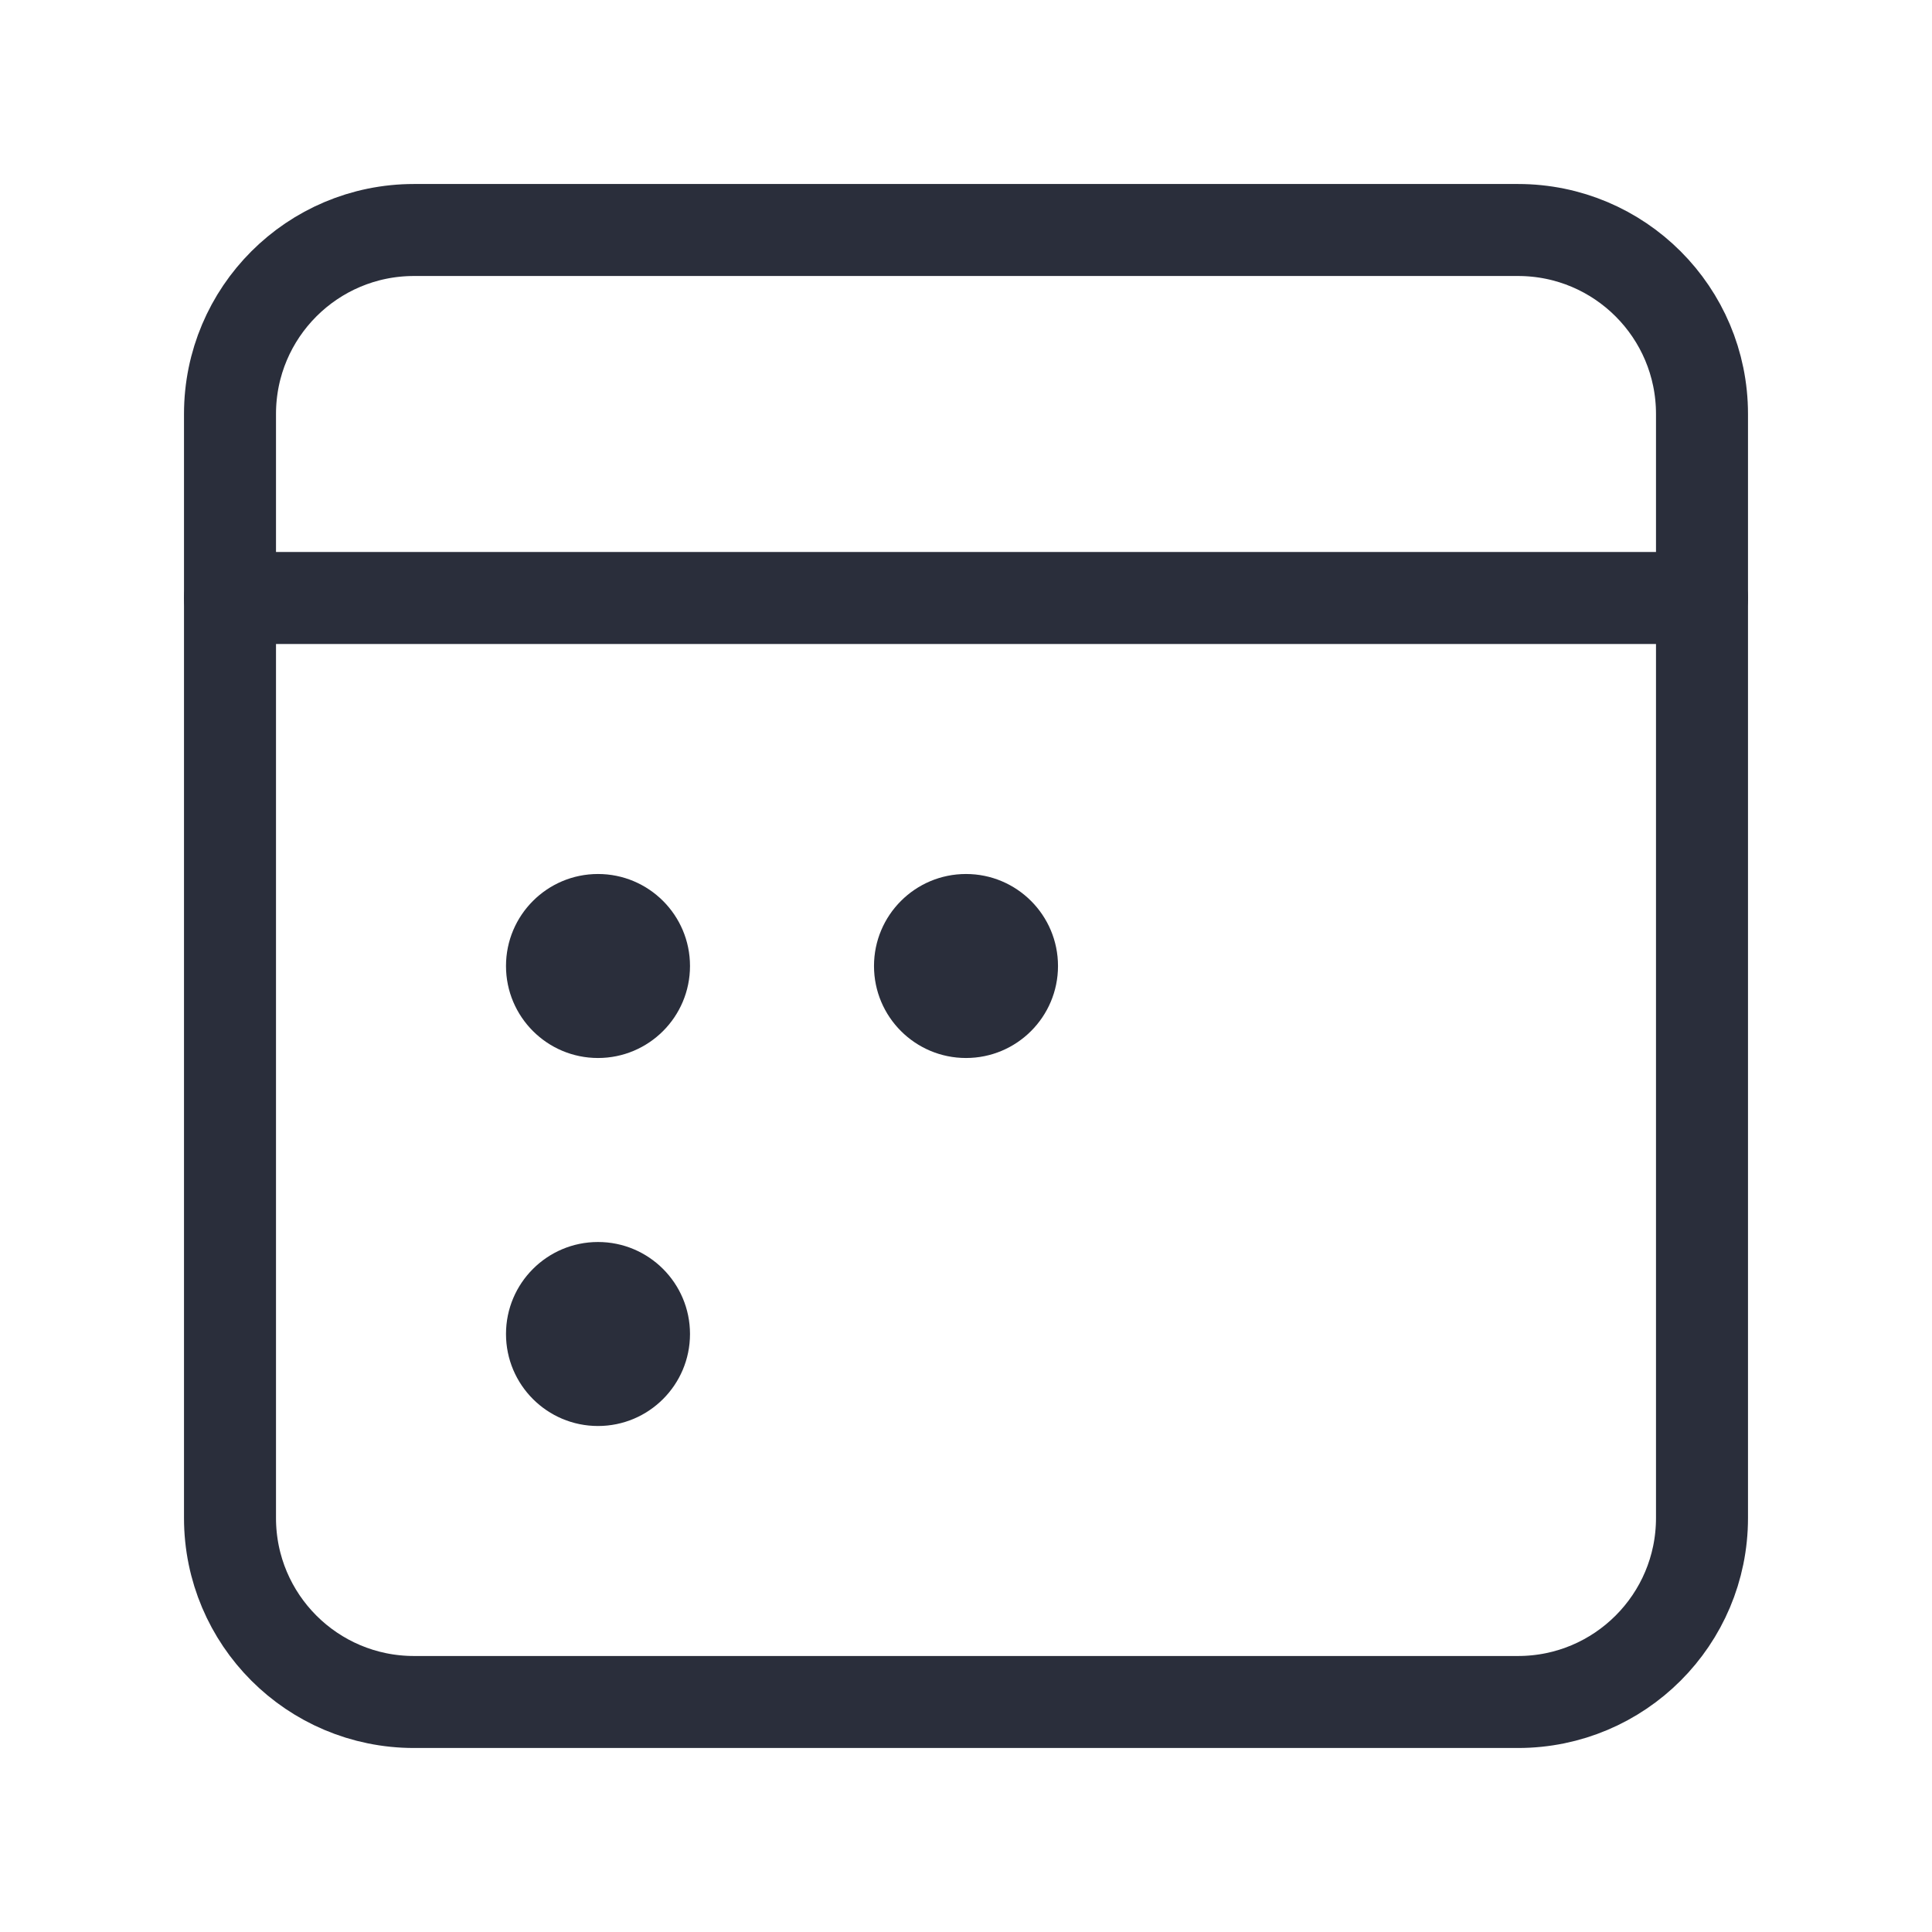 <svg height="21" viewBox="0 0 21 21" width="21" xmlns="http://www.w3.org/2000/svg"><g fill="none" fill-rule="evenodd" transform="translate(2 2)"><path d="m2.5.5h12c1.105 0 2 .895 2 2v12c0 1.105-.895 2-2 2h-12c-1.105 0-2-.895-2-2v-12c0-1.105.895-2 2-2z" stroke="#2a2e3b" stroke-linecap="round" stroke-linejoin="round"/><path d="m.5 4.5h16" stroke="#2a2e3b" stroke-linecap="round" stroke-linejoin="round"/><g fill="#2a2e3b"><g><circle cx="8.5" cy="8.5" r="1"/><circle cx="4.5" cy="8.5" r="1"/></g><circle cx="4.5" cy="12.5" r="1"/></g></g></svg>